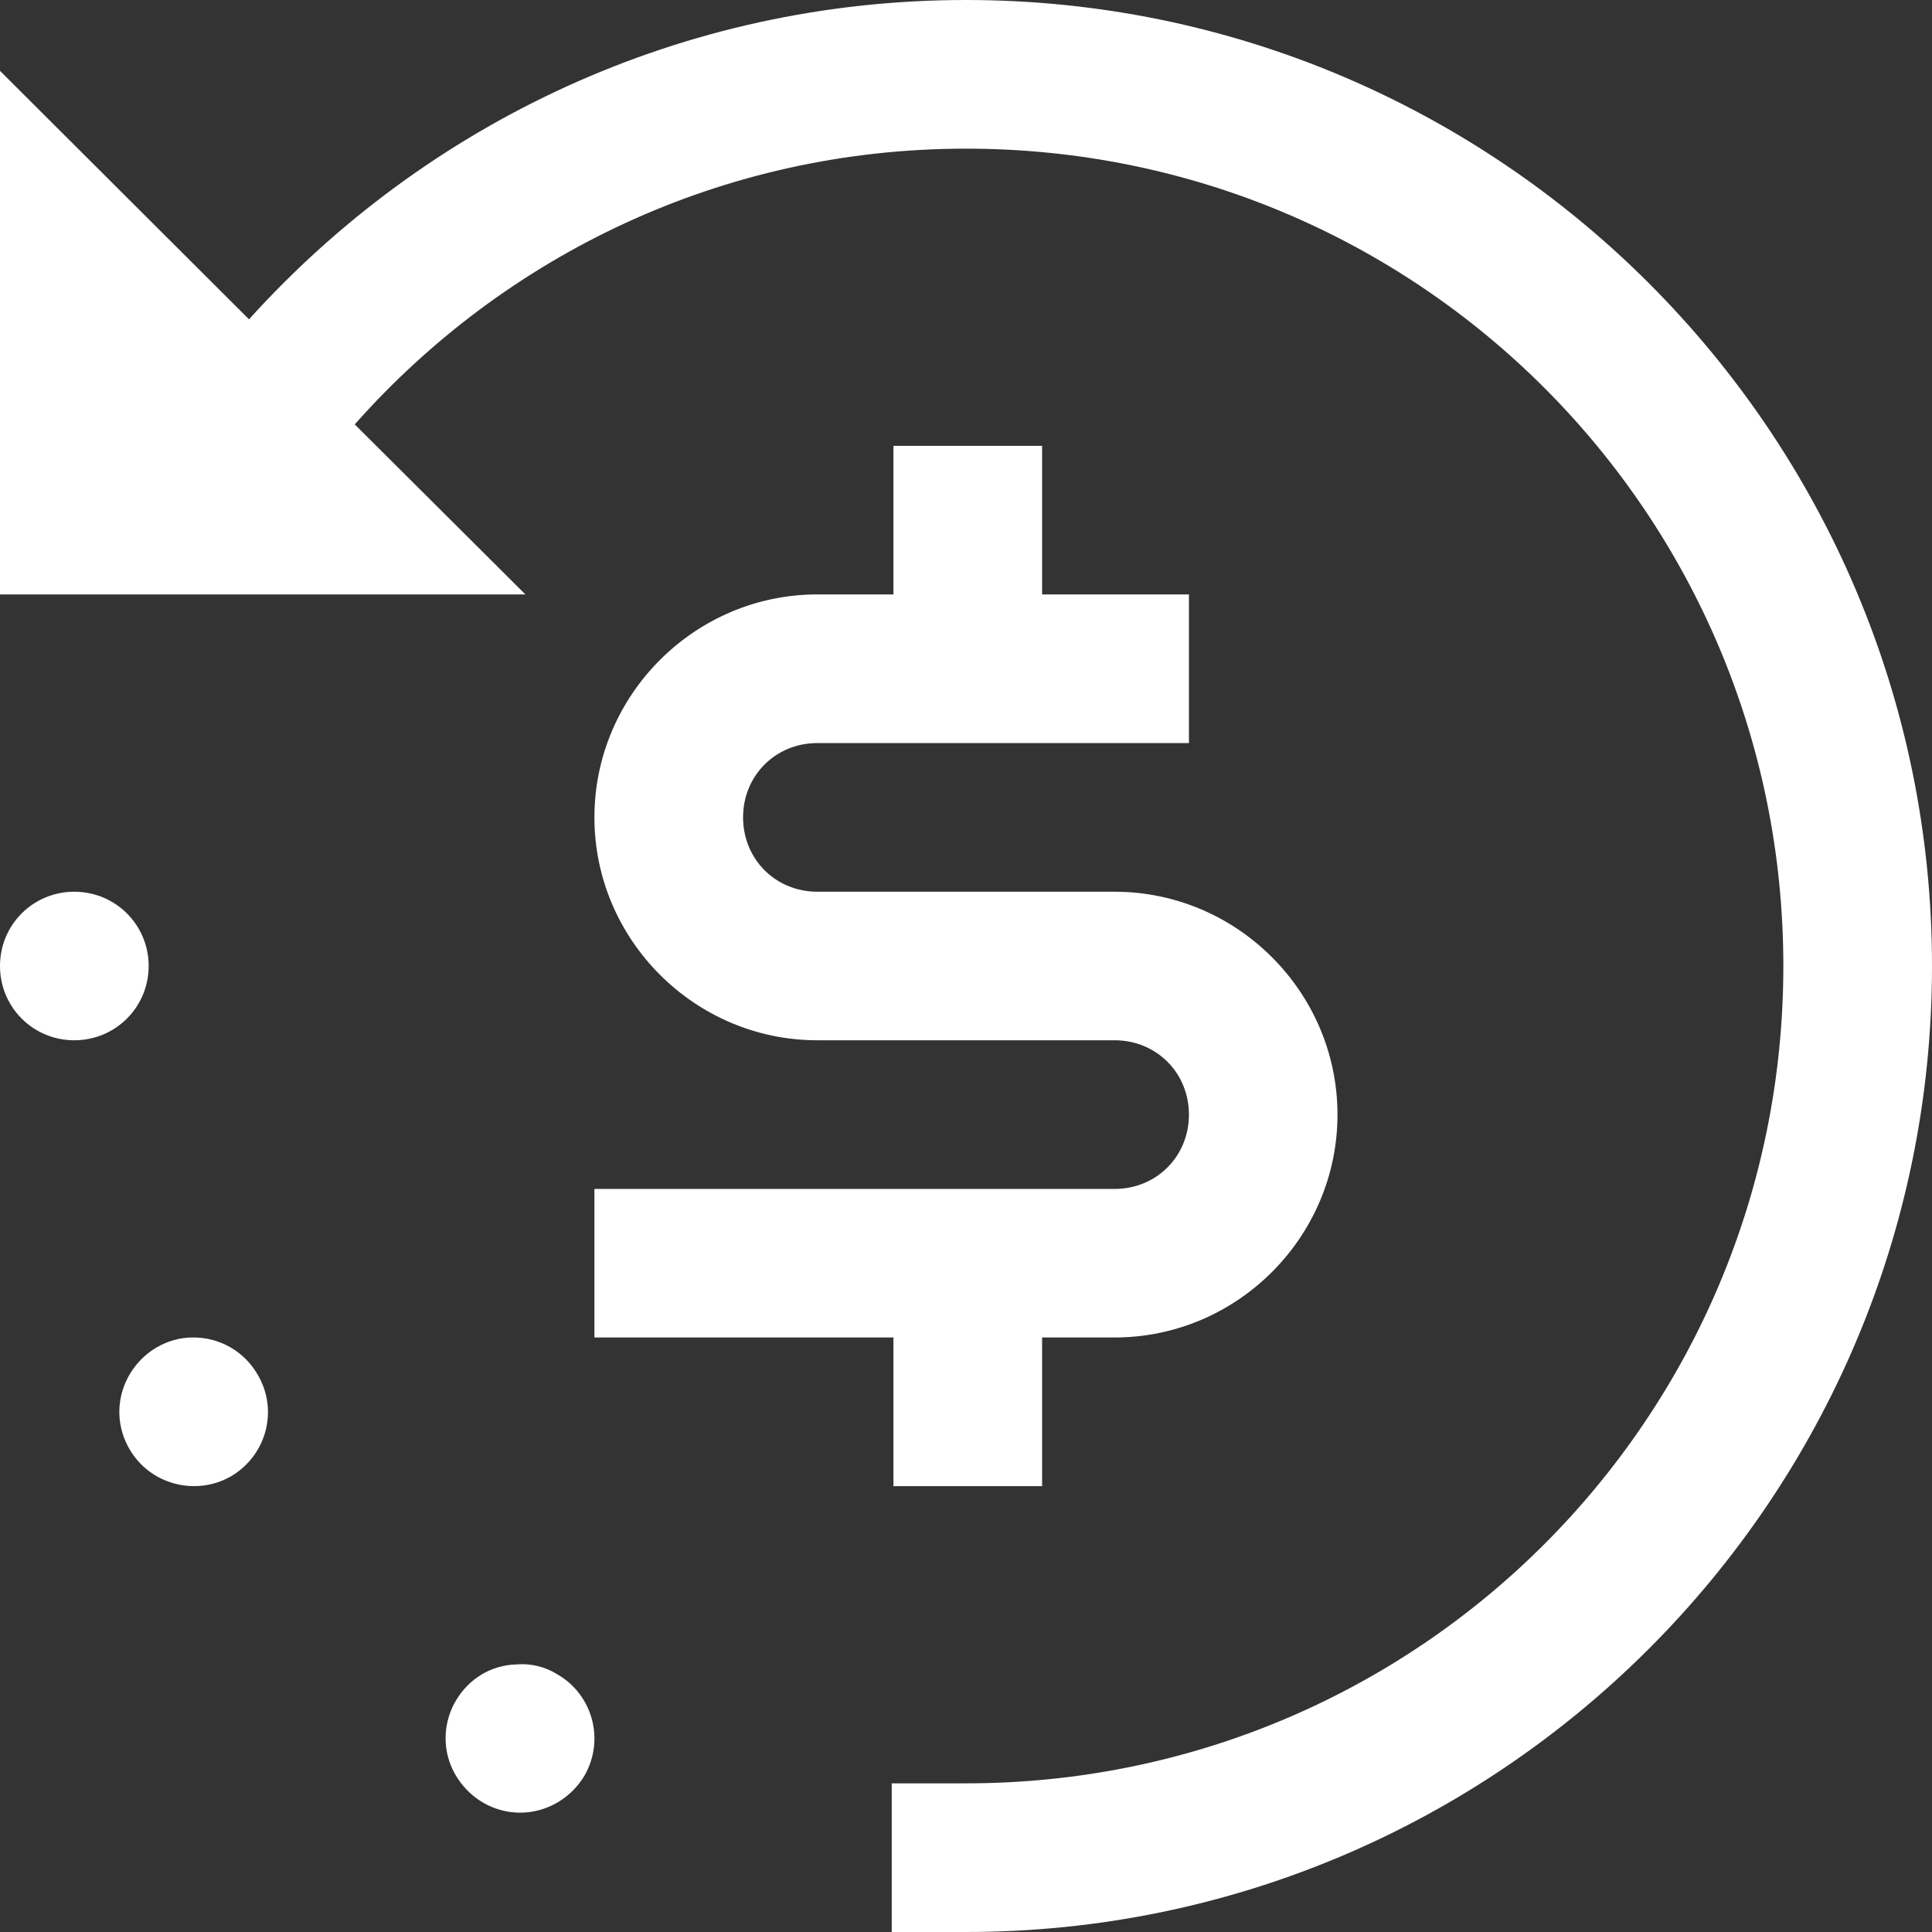 <svg width="18" height="18" viewBox="0 0 18 18" fill="none" xmlns="http://www.w3.org/2000/svg">
<rect x="0" y="0" width="18" height="18" fill="#333333" stroke="none"/>
<path d="M9 0C6.355 0 3.97 1.147 2.32 2.975L0 0.66V5.538H4.895L3.305 3.954C4.7 2.38 6.728 1.385 9 1.385C13.213 1.385 16.615 4.787 16.615 9C16.615 13.213 13.213 16.615 9 16.615H8.308V18H9C13.965 18 18 13.965 18 9C18 4.035 13.965 0 9 0ZM8.324 4.154V5.538H7.615C6.474 5.538 5.538 6.474 5.538 7.615C5.538 8.757 6.474 9.692 7.615 9.692H10.385C10.774 9.692 11.077 9.995 11.077 10.385C11.077 10.774 10.774 11.077 10.385 11.077H5.538V12.461H8.324V13.846H9.709V12.461H10.385C11.526 12.461 12.461 11.526 12.461 10.385C12.461 9.243 11.526 8.308 10.385 8.308H7.615C7.226 8.308 6.923 8.005 6.923 7.615C6.923 7.226 7.226 6.923 7.615 6.923H11.077V5.538H9.709V4.154H8.324ZM0.692 8.308C0.308 8.308 0 8.616 0 9C0 9.384 0.308 9.692 0.692 9.692C1.076 9.692 1.385 9.384 1.385 9C1.385 8.616 1.076 8.308 0.692 8.308ZM1.79 12.461C1.677 12.461 1.563 12.494 1.46 12.553C1.303 12.645 1.185 12.797 1.136 12.975C1.087 13.154 1.114 13.343 1.206 13.5C1.395 13.83 1.823 13.944 2.153 13.754C2.483 13.559 2.596 13.138 2.401 12.808C2.277 12.591 2.044 12.456 1.79 12.461ZM4.814 15.507C4.576 15.512 4.365 15.642 4.246 15.847C4.154 16.004 4.127 16.194 4.175 16.372C4.224 16.55 4.343 16.702 4.5 16.794C4.657 16.886 4.846 16.913 5.025 16.864C5.203 16.816 5.355 16.697 5.447 16.54C5.636 16.21 5.522 15.788 5.192 15.599C5.079 15.528 4.944 15.496 4.814 15.507Z" fill="white"/>
</svg>
